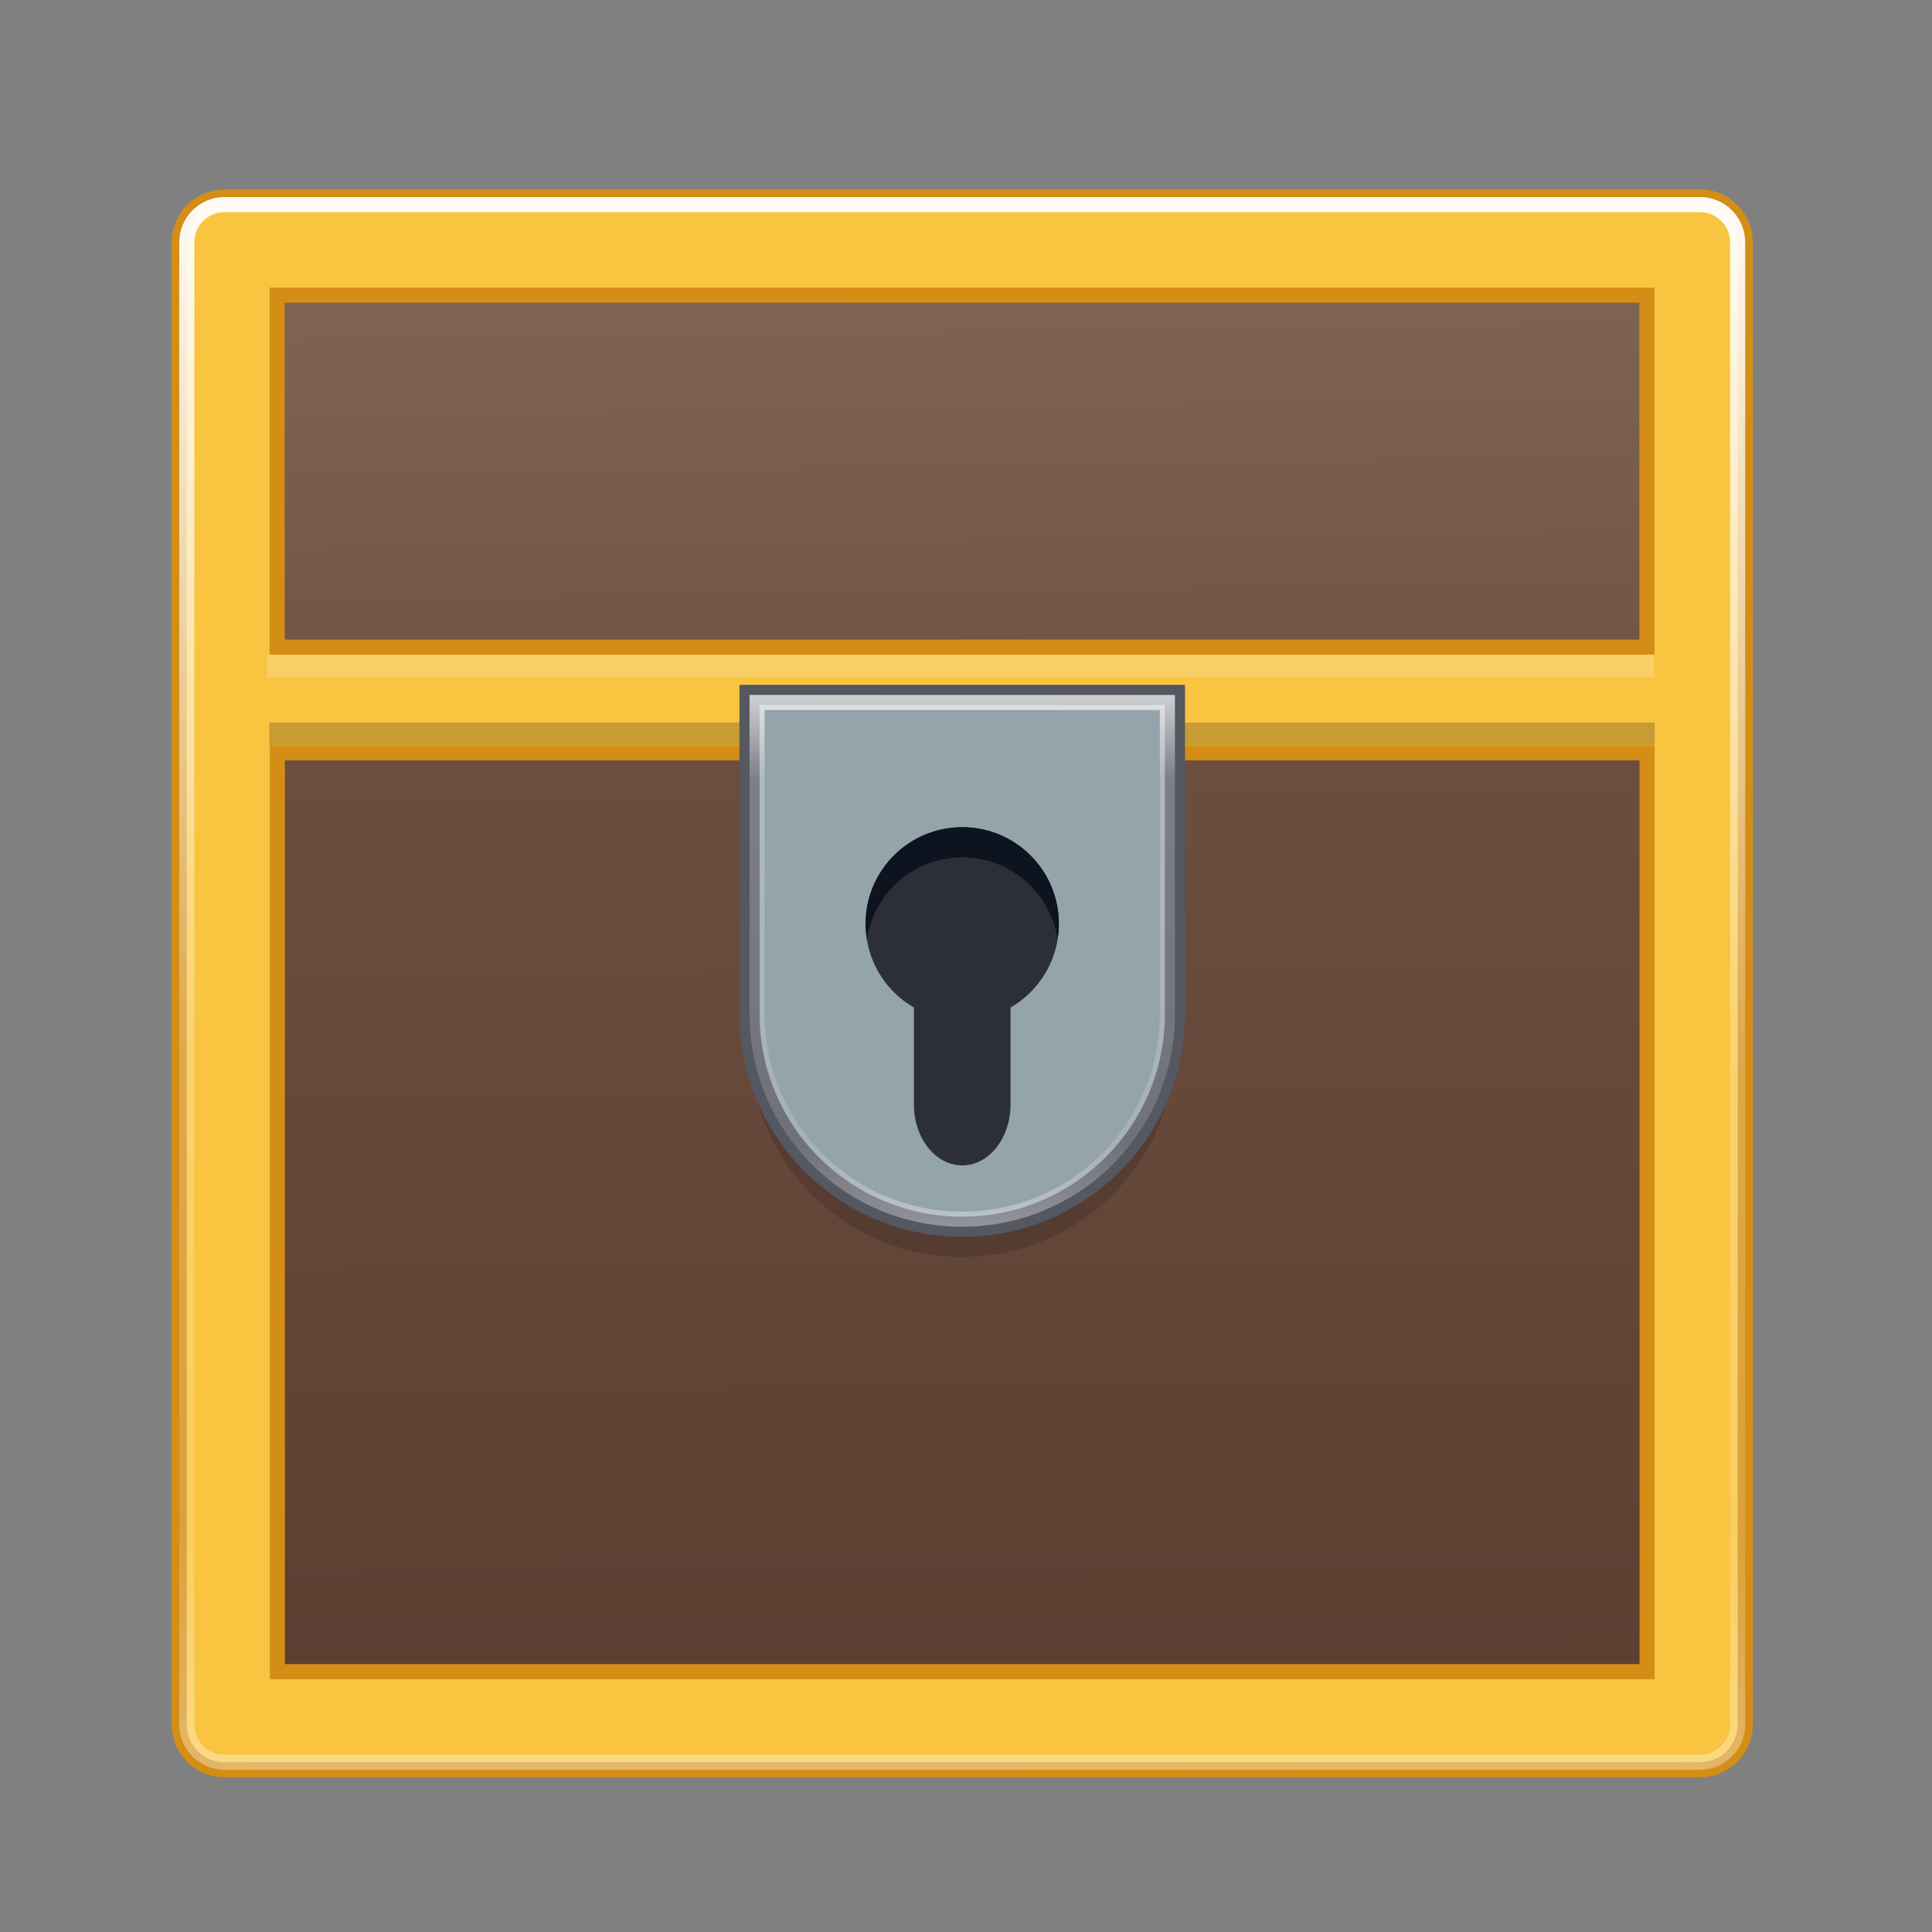 <?xml version="1.0" encoding="UTF-8" standalone="no"?>
<!-- Generator: Adobe Illustrator 16.0.0, SVG Export Plug-In . SVG Version: 6.00 Build 0)  -->

<svg
   xmlns:dc="http://purl.org/dc/elements/1.1/"
   xmlns:cc="http://creativecommons.org/ns#"
   xmlns:rdf="http://www.w3.org/1999/02/22-rdf-syntax-ns#"
   xmlns:svg="http://www.w3.org/2000/svg"
   xmlns="http://www.w3.org/2000/svg"
   xmlns:xlink="http://www.w3.org/1999/xlink"
   xmlns:sodipodi="http://sodipodi.sourceforge.net/DTD/sodipodi-0.dtd"
   xmlns:inkscape="http://www.inkscape.org/namespaces/inkscape"
   version="1.1"
   id="Layer_1"
   x="0px"
   y="0px"
   width="128px"
   height="128px"
   viewBox="0 0 128 128"
   enable-background="new 0 0 128 128"
   xml:space="preserve"
   sodipodi:docname="com.github.skarva.lockbox.svg"
   inkscape:version="0.92.3 (2405546, 2018-03-11)"><rect x="0" y="0" width="128" height="128" fill="#808080" stroke="none"/><defs
   id="defs49"><linearGradient
     id="linearGradient1408"
     inkscape:collect="always"><stop
       id="stop1404"
       offset="0"
       style="stop-color:#57392d;stop-opacity:1" /><stop
       id="stop1406"
       offset="1"
       style="stop-color:#715344;stop-opacity:1" /></linearGradient><linearGradient
     inkscape:collect="always"
     id="linearGradient1278"><stop
       style="stop-color:#715344;stop-opacity:1;"
       offset="0"
       id="stop1274" /><stop
       style="stop-color:#8a715e;stop-opacity:1"
       offset="1"
       id="stop1276" /></linearGradient><linearGradient
     id="linearGradient1761"><stop
       id="stop1753"
       style="stop-color:#ffffff;stop-opacity:1"
       offset="0" /><stop
       id="stop1755"
       style="stop-color:#ffffff;stop-opacity:0.235"
       offset="0.223" /><stop
       id="stop1757"
       style="stop-color:#ffffff;stop-opacity:0.157"
       offset="0.84" /><stop
       id="stop1759"
       style="stop-color:#ffffff;stop-opacity:0.392"
       offset="1" /></linearGradient><linearGradient
     x1="24"
     y1="5"
     x2="24"
     y2="43"
     id="linearGradient4136"
     xlink:href="#linearGradient3924"
     gradientUnits="userSpaceOnUse"
     gradientTransform="matrix(2.73,0,0,2.73,-1.514,920.349)" /><linearGradient
     id="linearGradient3924"><stop
       id="stop3926"
       style="stop-color:#ffffff;stop-opacity:1"
       offset="0" /><stop
       id="stop3928"
       style="stop-color:#ffffff;stop-opacity:0.235"
       offset="0.063" /><stop
       id="stop3930"
       style="stop-color:#ffffff;stop-opacity:0.157"
       offset="0.951" /><stop
       id="stop3932"
       style="stop-color:#ffffff;stop-opacity:0.392"
       offset="1" /></linearGradient><radialGradient
     cx="7.118"
     cy="9.957"
     r="8.933"
     fx="7.118"
     fy="9.957"
     id="radialGradient3936-3"
     xlink:href="#linearGradient2867-449-88-871-390-598-476-591-434-148-57-177-8-3-3-6-4-8-8-8-5-7-8"
     gradientUnits="userSpaceOnUse"
     gradientTransform="matrix(0,24.14,-29.636,0,484.283,716.053)" /><linearGradient
     id="linearGradient2867-449-88-871-390-598-476-591-434-148-57-177-8-3-3-6-4-8-8-8-5-7-8"><stop
       id="stop3750-1-0-7-6-6-1-3-9-3-9-2"
       style="stop-color:#404648;stop-opacity:1"
       offset="0" /><stop
       id="stop3754-1-8-5-2-7-6-7-1-9-1-0"
       style="stop-color:#0c1011;stop-opacity:1"
       offset="1" /></linearGradient><radialGradient
     cx="4.993"
     cy="43.5"
     r="2.5"
     fx="4.993"
     fy="43.5"
     id="radialGradient4093"
     xlink:href="#linearGradient3688-166-749-5"
     gradientUnits="userSpaceOnUse"
     gradientTransform="matrix(2.004,0,0,1.4,27.988,-17.4)" /><linearGradient
     id="linearGradient3688-166-749-5"><stop
       id="stop2883-0"
       style="stop-color:#181818;stop-opacity:1"
       offset="0" /><stop
       id="stop2885-5"
       style="stop-color:#181818;stop-opacity:0"
       offset="1" /></linearGradient><radialGradient
     cx="4.993"
     cy="43.5"
     r="2.5"
     fx="4.993"
     fy="43.5"
     id="radialGradient4095"
     xlink:href="#linearGradient3688-166-749-5"
     gradientUnits="userSpaceOnUse"
     gradientTransform="matrix(2.004,0,0,1.4,-20.012,-104.4)" /><linearGradient
     x1="25.058"
     y1="47.028"
     x2="25.058"
     y2="39.999"
     id="linearGradient4097"
     xlink:href="#linearGradient3702-501-757-0"
     gradientUnits="userSpaceOnUse" /><linearGradient
     id="linearGradient3702-501-757-0"><stop
       id="stop2895-0"
       style="stop-color:#181818;stop-opacity:0"
       offset="0" /><stop
       id="stop2897-2"
       style="stop-color:#181818;stop-opacity:1"
       offset="0.5" /><stop
       id="stop2899-6"
       style="stop-color:#181818;stop-opacity:0"
       offset="1" /></linearGradient><radialGradient
     cx="-4.029"
     cy="93.468"
     r="35.338"
     fx="-4.029"
     fy="93.468"
     id="radialGradient4111"
     xlink:href="#linearGradient3811"
     gradientUnits="userSpaceOnUse"
     gradientTransform="matrix(1.556,0,0,0.17,70.27,1020.993)" /><linearGradient
     id="linearGradient3811"><stop
       id="stop3813"
       style="stop-color:#000000;stop-opacity:1"
       offset="0" /><stop
       id="stop3815"
       style="stop-color:#000000;stop-opacity:0"
       offset="1" /></linearGradient><linearGradient
     id="linearGradient918"><stop
       id="stop914"
       offset="0"
       style="stop-color:#cd9ef7;stop-opacity:1" /><stop
       id="stop916"
       offset="1"
       style="stop-color:#a56de2;stop-opacity:1" /></linearGradient><linearGradient
     id="linearGradient4223"><stop
       id="stop4225"
       style="stop-color:#ffffff;stop-opacity:0"
       offset="0" /><stop
       id="stop4229"
       style="stop-color:#ffffff;stop-opacity:0.127"
       offset="0.372" /><stop
       offset="0.597"
       style="stop-color:#ffffff;stop-opacity:0.273"
       id="stop4231" /><stop
       offset="0.637"
       style="stop-color:#ffffff;stop-opacity:1"
       id="stop4233" /><stop
       id="stop4235"
       style="stop-color:#ffffff;stop-opacity:0.229"
       offset="0.771" /><stop
       id="stop4237"
       style="stop-color:#ffffff;stop-opacity:0"
       offset="1" /></linearGradient><linearGradient
     id="linearGradient4335"><stop
       id="stop4337"
       offset="0"
       style="stop-color:#ffffff;stop-opacity:1;" /><stop
       id="stop4339"
       offset="1"
       style="stop-color:#ffffff;stop-opacity:0;" /></linearGradient><linearGradient
     gradientTransform="matrix(4.353,0,0,4.353,-250.212,862.296)"
     gradientUnits="userSpaceOnUse"
     xlink:href="#linearGradient4806-2-9"
     id="linearGradient3549"
     y2="40.496"
     x2="71.204"
     y1="15.369"
     x1="71.204" /><linearGradient
     id="linearGradient4806-2-9"><stop
       offset="0"
       style="stop-color:#ffffff;stop-opacity:1"
       id="stop4808-4-5" /><stop
       offset="0.424"
       style="stop-color:#ffffff;stop-opacity:0.235"
       id="stop4810-0-5" /><stop
       offset="0.821"
       style="stop-color:#ffffff;stop-opacity:0.157"
       id="stop4812-8-4" /><stop
       offset="1"
       style="stop-color:#ffffff;stop-opacity:0.392"
       id="stop4814-0-5" /></linearGradient><radialGradient
     gradientTransform="matrix(0.382,7.5555777e-8,-1.8372241e-8,0.112,-5.925,100.334)"
     gradientUnits="userSpaceOnUse"
     xlink:href="#linearGradient3811"
     id="radialGradient3300"
     fy="185.297"
     fx="99.189"
     r="62.769"
     cy="185.297"
     cx="99.189" /><radialGradient
     gradientTransform="matrix(0.255,5.3967361e-8,-1.2248161e-8,0.08,6.716,108.239)"
     gradientUnits="userSpaceOnUse"
     xlink:href="#linearGradient3811"
     id="radialGradient4192"
     fy="185.297"
     fx="99.189"
     r="62.769"
     cy="185.297"
     cx="99.189" /><linearGradient
     gradientTransform="matrix(0,2.411,2.411,0,8.699,921.346)"
     gradientUnits="userSpaceOnUse"
     xlink:href="#linearGradient4804"
     id="linearGradient4362"
     y2="23"
     x2="47.5"
     y1="23"
     x1="3.5" /><linearGradient
     id="linearGradient4804"><stop
       offset="0"
       style="stop-color:#ffffff;stop-opacity:0"
       id="stop4806" /><stop
       id="stop4239"
       style="stop-color:#ffffff;stop-opacity:0.176"
       offset="0.2" /><stop
       id="stop4808"
       style="stop-color:#ffffff;stop-opacity:0.851;"
       offset="0.324" /><stop
       offset="0.457"
       style="stop-color:#ffffff;stop-opacity:0.127"
       id="stop4812" /><stop
       id="stop4818"
       style="stop-color:#ffffff;stop-opacity:0.137"
       offset="0.77" /><stop
       id="stop4816"
       style="stop-color:#ffffff;stop-opacity:1"
       offset="0.84" /><stop
       offset="1"
       style="stop-color:#ffffff;stop-opacity:0"
       id="stop4810" /></linearGradient><linearGradient
     gradientTransform="matrix(1.705,1.705,-1.705,1.705,59.891,900.144)"
     gradientUnits="userSpaceOnUse"
     xlink:href="#linearGradient4820"
     id="linearGradient4355"
     y2="27.243"
     x2="4.287"
     y1="27.262"
     x1="47.1" /><linearGradient
     id="linearGradient4820"><stop
       id="stop4822"
       style="stop-color:#ffffff;stop-opacity:0"
       offset="0" /><stop
       offset="0.047"
       style="stop-color:#ffffff;stop-opacity:0.122"
       id="stop4219" /><stop
       offset="0.134"
       style="stop-color:#ffffff;stop-opacity:0.851;"
       id="stop4824" /><stop
       id="stop4217"
       style="stop-color:#ffffff;stop-opacity:0"
       offset="0.235" /><stop
       id="stop4826"
       style="stop-color:#ffffff;stop-opacity:0.127"
       offset="0.363" /><stop
       offset="0.436"
       style="stop-color:#ffffff;stop-opacity:1"
       id="stop4928" /><stop
       id="stop4930"
       style="stop-color:#ffffff;stop-opacity:0.205"
       offset="0.525" /><stop
       offset="0.725"
       style="stop-color:#ffffff;stop-opacity:0.273"
       id="stop4828" /><stop
       offset="0.84"
       style="stop-color:#ffffff;stop-opacity:1"
       id="stop4830" /><stop
       id="stop4832"
       style="stop-color:#ffffff;stop-opacity:0"
       offset="1" /></linearGradient><linearGradient
     gradientTransform="matrix(2.411,0,0,-2.411,2.671,1038.268)"
     gradientUnits="userSpaceOnUse"
     xlink:href="#linearGradient4834"
     id="linearGradient4344"
     y2="23"
     x2="47.5"
     y1="23"
     x1="4.49" /><linearGradient
     id="linearGradient4834"><stop
       id="stop4836"
       style="stop-color:#ffffff;stop-opacity:0"
       offset="0" /><stop
       offset="0.168"
       style="stop-color:#ffffff;stop-opacity:0.851;"
       id="stop4838" /><stop
       id="stop4840"
       style="stop-color:#ffffff;stop-opacity:0.127"
       offset="0.457" /><stop
       offset="0.661"
       style="stop-color:#ffffff;stop-opacity:0.273"
       id="stop4842" /><stop
       offset="0.726"
       style="stop-color:#ffffff;stop-opacity:1"
       id="stop4844" /><stop
       id="stop4221"
       style="stop-color:#ffffff;stop-opacity:0.273"
       offset="0.787" /><stop
       id="stop4846"
       style="stop-color:#ffffff;stop-opacity:0"
       offset="1" /></linearGradient><linearGradient
     y2="22.18"
     x2="44.629"
     y1="58.276"
     x1="5.551"
     gradientTransform="matrix(0,2.411,2.411,0,-22.749,921.346)"
     gradientUnits="userSpaceOnUse"
     id="linearGradient4898"
     xlink:href="#linearGradient4914" /><linearGradient
     id="linearGradient4914"><stop
       offset="0"
       style="stop-color:#ffffff;stop-opacity:0"
       id="stop4916" /><stop
       id="stop4918"
       style="stop-color:#ffffff;stop-opacity:0.851;"
       offset="0.143" /><stop
       offset="0.346"
       style="stop-color:#ffffff;stop-opacity:0.127"
       id="stop4920" /><stop
       id="stop4922"
       style="stop-color:#ffffff;stop-opacity:0.273"
       offset="0.645" /><stop
       id="stop4924"
       style="stop-color:#ffffff;stop-opacity:1"
       offset="0.728" /><stop
       offset="0.809"
       style="stop-color:#ffffff;stop-opacity:0.229"
       id="stop4932" /><stop
       offset="1"
       style="stop-color:#ffffff;stop-opacity:0"
       id="stop4926" /></linearGradient><linearGradient
     y2="22.18"
     x2="44.629"
     y1="47.572"
     x1="11.051"
     gradientTransform="matrix(0,-2.411,-2.411,0,107.555,1047.288)"
     gradientUnits="userSpaceOnUse"
     id="linearGradient4946"
     xlink:href="#linearGradient4223" /><linearGradient
     y2="15.345"
     x2="41.073"
     y1="48.221"
     x1="25.177"
     gradientTransform="matrix(0,2.411,2.411,0,3.879,934.332)"
     gradientUnits="userSpaceOnUse"
     id="linearGradient4950"
     xlink:href="#linearGradient4952" /><linearGradient
     id="linearGradient4952"><stop
       id="stop4954"
       style="stop-color:#ffffff;stop-opacity:0"
       offset="0" /><stop
       offset="0.448"
       style="stop-color:#ffffff;stop-opacity:0.273"
       id="stop4960" /><stop
       offset="0.538"
       style="stop-color:#ffffff;stop-opacity:1"
       id="stop4962" /><stop
       id="stop4964"
       style="stop-color:#ffffff;stop-opacity:0.229"
       offset="0.651" /><stop
       id="stop4966"
       style="stop-color:#ffffff;stop-opacity:0"
       offset="1" /></linearGradient><radialGradient
     gradientUnits="userSpaceOnUse"
     gradientTransform="matrix(1.788,0,0,1.788,7.06,926.223)"
     r="3.636"
     fy="21.304"
     fx="46.263"
     cy="21.304"
     cx="46.263"
     id="radialGradient4341"
     xlink:href="#linearGradient4335" /><radialGradient
     gradientUnits="userSpaceOnUse"
     gradientTransform="matrix(1.788,0,0,1.788,6.519,925.908)"
     r="3.636"
     fy="43.295"
     fx="25.177"
     cy="43.295"
     cx="25.177"
     id="radialGradient4343"
     xlink:href="#linearGradient4335" /><radialGradient
     gradientUnits="userSpaceOnUse"
     gradientTransform="matrix(1.788,0,0,1.788,6.221,928.338)"
     r="3.636"
     fy="51.827"
     fx="41.15"
     cy="51.827"
     cx="41.15"
     id="radialGradient4345"
     xlink:href="#linearGradient4335" /><radialGradient
     gradientUnits="userSpaceOnUse"
     gradientTransform="matrix(1.788,0,0,1.788,6.231,926.258)"
     r="3.636"
     fy="22.656"
     fx="13.974"
     cy="22.656"
     cx="13.974"
     id="radialGradient4347"
     xlink:href="#linearGradient4335" /><radialGradient
     xlink:href="#linearGradient4335"
     id="radialGradient4272"
     gradientUnits="userSpaceOnUse"
     gradientTransform="matrix(2.338,0,0,2.338,-1.456,913.796)"
     cx="13.974"
     cy="22.656"
     fx="13.974"
     fy="22.656"
     r="3.636" /><radialGradient
     xlink:href="#linearGradient4335"
     id="radialGradient4276"
     gradientUnits="userSpaceOnUse"
     gradientTransform="matrix(2.338,0,0,2.338,-7.332,902.093)"
     cx="25.177"
     cy="43.295"
     fx="25.177"
     fy="43.295"
     r="3.636" /><radialGradient
     xlink:href="#linearGradient4335"
     id="radialGradient4280"
     gradientUnits="userSpaceOnUse"
     gradientTransform="matrix(2.338,0,0,2.338,-18.391,914.505)"
     cx="46.263"
     cy="21.304"
     fx="46.263"
     fy="21.304"
     r="3.636" /><radialGradient
     xlink:href="#linearGradient4335"
     id="radialGradient4284"
     gradientUnits="userSpaceOnUse"
     gradientTransform="matrix(2.338,0,0,2.338,-16.416,899.831)"
     cx="41.15"
     cy="51.827"
     fx="41.15"
     fy="51.827"
     r="3.636" /><linearGradient
     gradientTransform="rotate(90,-395.306,524.306)"
     gradientUnits="userSpaceOnUse"
     y2="65"
     x2="117.5"
     y1="65"
     x1="10.5"
     id="linearGradient920"
     xlink:href="#linearGradient918" /><linearGradient
     gradientTransform="matrix(4.353,0,0,4.353,-120.518,862.703)"
     gradientUnits="userSpaceOnUse"
     xlink:href="#linearGradient4806-2-9"
     id="linearGradient3549-4"
     y2="40.496"
     x2="71.204"
     y1="15.369"
     x1="71.204" /><radialGradient
     gradientTransform="matrix(0.382,7.5555777e-8,-1.8372241e-8,0.112,-5.925,100.334)"
     gradientUnits="userSpaceOnUse"
     xlink:href="#linearGradient3811"
     id="radialGradient3300-5"
     fy="185.297"
     fx="99.189"
     r="62.769"
     cy="185.297"
     cx="99.189" /><radialGradient
     gradientTransform="matrix(0.255,5.3967361e-8,-1.2248161e-8,0.08,6.716,108.239)"
     gradientUnits="userSpaceOnUse"
     xlink:href="#linearGradient3811"
     id="radialGradient4192-5"
     fy="185.297"
     fx="99.189"
     r="62.769"
     cy="185.297"
     cx="99.189" /><linearGradient
     gradientTransform="matrix(0,2.411,2.411,0,6.238,921.231)"
     gradientUnits="userSpaceOnUse"
     xlink:href="#linearGradient4804"
     id="linearGradient4362-2"
     y2="23"
     x2="47.5"
     y1="23"
     x1="3.5" /><linearGradient
     gradientTransform="matrix(1.705,1.705,-1.705,1.705,57.43,900.029)"
     gradientUnits="userSpaceOnUse"
     xlink:href="#linearGradient4820"
     id="linearGradient4355-4"
     y2="27.243"
     x2="4.287"
     y1="27.262"
     x1="47.1" /><linearGradient
     gradientTransform="matrix(2.411,0,0,-2.411,0.21,1038.153)"
     gradientUnits="userSpaceOnUse"
     xlink:href="#linearGradient4834"
     id="linearGradient4344-9"
     y2="23"
     x2="47.5"
     y1="23"
     x1="4.49" /><linearGradient
     y2="22.18"
     x2="44.629"
     y1="58.276"
     x1="5.551"
     gradientTransform="matrix(0,2.411,2.411,0,-25.21,921.231)"
     gradientUnits="userSpaceOnUse"
     id="linearGradient4898-4"
     xlink:href="#linearGradient4914" /><linearGradient
     y2="22.18"
     x2="44.629"
     y1="47.572"
     x1="11.051"
     gradientTransform="matrix(0,-2.411,-2.411,0,105.094,1047.172)"
     gradientUnits="userSpaceOnUse"
     id="linearGradient4946-4"
     xlink:href="#linearGradient4223" /><linearGradient
     y2="15.345"
     x2="41.073"
     y1="48.221"
     x1="25.177"
     gradientTransform="matrix(0,2.411,2.411,0,1.418,934.216)"
     gradientUnits="userSpaceOnUse"
     id="linearGradient4950-6"
     xlink:href="#linearGradient4952" /><radialGradient
     gradientUnits="userSpaceOnUse"
     gradientTransform="matrix(1.788,0,0,1.788,4.599,926.107)"
     r="3.636"
     fy="21.304"
     fx="46.263"
     cy="21.304"
     cx="46.263"
     id="radialGradient4341-4"
     xlink:href="#linearGradient4335" /><radialGradient
     gradientUnits="userSpaceOnUse"
     gradientTransform="matrix(1.788,0,0,1.788,4.058,925.792)"
     r="3.636"
     fy="43.295"
     fx="25.177"
     cy="43.295"
     cx="25.177"
     id="radialGradient4343-1"
     xlink:href="#linearGradient4335" /><radialGradient
     gradientUnits="userSpaceOnUse"
     gradientTransform="matrix(1.788,0,0,1.788,3.76,928.223)"
     r="3.636"
     fy="51.827"
     fx="41.15"
     cy="51.827"
     cx="41.15"
     id="radialGradient4345-2"
     xlink:href="#linearGradient4335" /><radialGradient
     gradientUnits="userSpaceOnUse"
     gradientTransform="matrix(1.788,0,0,1.788,3.77,926.142)"
     r="3.636"
     fy="22.656"
     fx="13.974"
     cy="22.656"
     cx="13.974"
     id="radialGradient4347-8"
     xlink:href="#linearGradient4335" /><radialGradient
     xlink:href="#linearGradient4335"
     id="radialGradient4272-8"
     gradientUnits="userSpaceOnUse"
     gradientTransform="matrix(2.338,0,0,2.338,-3.917,913.68)"
     cx="13.974"
     cy="22.656"
     fx="13.974"
     fy="22.656"
     r="3.636" /><radialGradient
     xlink:href="#linearGradient4335"
     id="radialGradient4276-9"
     gradientUnits="userSpaceOnUse"
     gradientTransform="matrix(2.338,0,0,2.338,-9.793,901.978)"
     cx="25.177"
     cy="43.295"
     fx="25.177"
     fy="43.295"
     r="3.636" /><radialGradient
     xlink:href="#linearGradient4335"
     id="radialGradient4280-2"
     gradientUnits="userSpaceOnUse"
     gradientTransform="matrix(2.338,0,0,2.338,-20.852,914.389)"
     cx="46.263"
     cy="21.304"
     fx="46.263"
     fy="21.304"
     r="3.636" /><radialGradient
     xlink:href="#linearGradient4335"
     id="radialGradient4284-8"
     gradientUnits="userSpaceOnUse"
     gradientTransform="matrix(2.338,0,0,2.338,-18.877,899.715)"
     cx="41.15"
     cy="51.827"
     fx="41.15"
     fy="51.827"
     r="3.636" /><linearGradient
     gradientTransform="rotate(90,-330.662,589.356)"
     gradientUnits="userSpaceOnUse"
     y2="65"
     x2="117.5"
     y1="65"
     x1="10.5"
     id="linearGradient920-8"
     xlink:href="#linearGradient918" /><linearGradient
     id="linearGradient5005"><stop
       offset="0"
       style="stop-color:#ffffff;stop-opacity:1"
       id="stop5007" /><stop
       offset="0.607"
       style="stop-color:#ffffff;stop-opacity:0.235"
       id="stop5009" /><stop
       offset="0.835"
       style="stop-color:#ffffff;stop-opacity:0.157"
       id="stop5011" /><stop
       offset="1"
       style="stop-color:#ffffff;stop-opacity:0.392"
       id="stop5013" /></linearGradient><linearGradient
     id="linearGradient4951"><stop
       offset="0"
       style="stop-color:#ffffff;stop-opacity:1"
       id="stop4953" /><stop
       offset="0.271"
       style="stop-color:#ffffff;stop-opacity:0.235"
       id="stop4955" /><stop
       offset="0.45"
       style="stop-color:#ffffff;stop-opacity:0.157"
       id="stop4957" /><stop
       offset="1"
       style="stop-color:#ffffff;stop-opacity:0.392"
       id="stop4959" /></linearGradient><linearGradient
     id="linearGradient4891"><stop
       offset="0"
       style="stop-color:#ffffff;stop-opacity:1"
       id="stop4893" /><stop
       offset="0.662"
       style="stop-color:#ffffff;stop-opacity:0.235"
       id="stop4895" /><stop
       offset="1"
       style="stop-color:#ffffff;stop-opacity:0.392"
       id="stop4899" /></linearGradient><radialGradient
     gradientTransform="matrix(3.685,0,0,1.224,-123.713,968.893)"
     gradientUnits="userSpaceOnUse"
     xlink:href="#linearGradient3811"
     id="radialGradient4284-3"
     fy="44.129"
     fx="23.668"
     r="6.1"
     cy="44.129"
     cx="23.668" /><linearGradient
     x1="120.193"
     y1="24.809"
     x2="120.193"
     y2="28.251"
     id="linearGradient3012"
     xlink:href="#linearGradient5005"
     gradientUnits="userSpaceOnUse"
     gradientTransform="matrix(2.758,0,0,2.763,-368.311,911.989)" /><linearGradient
     y2="19.708"
     x2="120.007"
     y1="16.029"
     x1="120.007"
     gradientTransform="matrix(2.758,0,0,2.763,-367.806,912.863)"
     gradientUnits="userSpaceOnUse"
     id="linearGradient4889"
     xlink:href="#linearGradient4891" /><linearGradient
     y2="71.139"
     x2="137.012"
     y1="64.287"
     x1="137.012"
     gradientTransform="matrix(3.179,0,0,3.209,-472.093,799.822)"
     gradientUnits="userSpaceOnUse"
     id="linearGradient4949"
     xlink:href="#linearGradient4951" /><radialGradient
     gradientTransform="matrix(9.792,0,0,2.518,-268.247,908.868)"
     gradientUnits="userSpaceOnUse"
     xlink:href="#linearGradient3811"
     id="radialGradient4284-8-3"
     fy="44.129"
     fx="23.668"
     r="6.1"
     cy="44.129"
     cx="23.668" /><linearGradient
     id="linearGradient1636"><stop
       id="stop1628"
       style="stop-color:#ffffff;stop-opacity:1"
       offset="0" /><stop
       id="stop1630"
       style="stop-color:#ffffff;stop-opacity:0.235"
       offset="0.53" /><stop
       id="stop1632"
       style="stop-color:#ffffff;stop-opacity:0.157"
       offset="0.939" /><stop
       id="stop1634"
       style="stop-color:#ffffff;stop-opacity:0.392"
       offset="1" /></linearGradient><linearGradient
     id="linearGradient1591"><stop
       offset="0"
       style="stop-color:#ffffff;stop-opacity:1"
       id="stop1583" /><stop
       offset="0.636"
       style="stop-color:#ffffff;stop-opacity:0.235"
       id="stop1585" /><stop
       offset="0.939"
       style="stop-color:#ffffff;stop-opacity:0.157"
       id="stop1587" /><stop
       offset="1"
       style="stop-color:#ffffff;stop-opacity:0.392"
       id="stop1589" /></linearGradient><linearGradient
     id="linearGradient1533"><stop
       id="stop1525"
       style="stop-color:#ffffff;stop-opacity:1"
       offset="0" /><stop
       id="stop1527"
       style="stop-color:#ffffff;stop-opacity:0.235"
       offset="0.548" /><stop
       id="stop1529"
       style="stop-color:#ffffff;stop-opacity:0.157"
       offset="0.828" /><stop
       id="stop1531"
       style="stop-color:#ffffff;stop-opacity:0.392"
       offset="1" /></linearGradient><linearGradient
     id="linearGradient28086"><stop
       style="stop-color:#ecba3d;stop-opacity:1"
       offset="0"
       id="stop28082" /><stop
       style="stop-color:#f2d666;stop-opacity:1"
       offset="1"
       id="stop28084" /></linearGradient><marker
     inkscape:isstock="true"
     style="overflow:visible"
     id="TriangleOutS"
     refX="0"
     refY="0"
     orient="auto"
     inkscape:stockid="TriangleOutS"><path
       transform="scale(0.2)"
       style="fill:#000000;fill-opacity:1;fill-rule:evenodd;stroke:#000000;stroke-width:1pt;stroke-opacity:1"
       d="M 5.77,0 -2.88,5 V -5 Z"
       id="path1114"
       inkscape:connector-curvature="0" /></marker><marker
     inkscape:isstock="true"
     style="overflow:visible"
     id="DotM"
     refX="0"
     refY="0"
     orient="auto"
     inkscape:stockid="DotM"><path
       transform="matrix(0.4,0,0,0.4,2.96,0.4)"
       style="fill:#000000;fill-opacity:1;fill-rule:evenodd;stroke:#000000;stroke-width:1pt;stroke-opacity:1"
       d="m -2.5,-1 c 0,2.76 -2.24,5 -5,5 -2.76,0 -5,-2.24 -5,-5 0,-2.76 2.24,-5 5,-5 2.76,0 5,2.24 5,5 z"
       id="path1030"
       inkscape:connector-curvature="0" /></marker><marker
     inkscape:isstock="true"
     style="overflow:visible"
     id="DiamondL"
     refX="0"
     refY="0"
     orient="auto"
     inkscape:stockid="DiamondL"><path
       transform="scale(0.8)"
       style="fill:#000000;fill-opacity:1;fill-rule:evenodd;stroke:#000000;stroke-width:1pt;stroke-opacity:1"
       d="M 0,-7.071 -7.071,0 0,7.071 7.071,0 Z"
       id="path1045"
       inkscape:connector-curvature="0" /></marker><marker
     inkscape:stockid="TriangleInS"
     orient="auto"
     refY="0"
     refX="0"
     id="marker24093"
     style="overflow:visible"
     inkscape:isstock="true"><path
       id="path24091"
       d="M 5.77,0 -2.88,5 V -5 Z"
       style="fill:#85caf2;fill-opacity:1;fill-rule:evenodd;stroke:#85caf2;stroke-width:1pt;stroke-opacity:1"
       transform="scale(-0.2)"
       inkscape:connector-curvature="0" /></marker><marker
     inkscape:isstock="true"
     style="overflow:visible"
     id="marker22425"
     refX="0"
     refY="0"
     orient="auto"
     inkscape:stockid="TriangleInS"><path
       transform="scale(-0.2)"
       style="fill:#01090d;fill-opacity:1;fill-rule:evenodd;stroke:#01090d;stroke-width:1pt;stroke-opacity:1"
       d="M 5.77,0 -2.88,5 V -5 Z"
       id="path22423"
       inkscape:connector-curvature="0" /></marker><marker
     inkscape:stockid="TriangleInS"
     orient="auto"
     refY="0"
     refX="0"
     id="marker9795"
     style="overflow:visible"
     inkscape:isstock="true"><path
       id="path9793"
       d="M 5.77,0 -2.88,5 V -5 Z"
       style="fill:#85caf2;fill-opacity:1;fill-rule:evenodd;stroke:#85caf2;stroke-width:1pt;stroke-opacity:1"
       transform="scale(-0.2)"
       inkscape:connector-curvature="0" /></marker><marker
     inkscape:stockid="TriangleInS"
     orient="auto"
     refY="0"
     refX="0"
     id="marker4975"
     style="overflow:visible"
     inkscape:isstock="true"><path
       id="path4973"
       d="M 5.77,0 -2.88,5 V -5 Z"
       style="fill:#85caf2;fill-opacity:1;fill-rule:evenodd;stroke:#85caf2;stroke-width:1pt;stroke-opacity:1"
       transform="scale(-0.2)"
       inkscape:connector-curvature="0" /></marker><marker
     inkscape:stockid="TriangleInS"
     orient="auto"
     refY="0"
     refX="0"
     id="marker4471"
     style="overflow:visible"
     inkscape:isstock="true"><path
       id="path4469"
       d="M 5.77,0 -2.88,5 V -5 Z"
       style="fill:#341654;fill-opacity:1;fill-rule:evenodd;stroke:#341654;stroke-width:1pt;stroke-opacity:1"
       transform="scale(-0.2)"
       inkscape:connector-curvature="0" /></marker><marker
     inkscape:stockid="TriangleInS"
     orient="auto"
     refY="0"
     refX="0"
     id="marker4135"
     style="overflow:visible"
     inkscape:isstock="true"><path
       id="path4133"
       d="M 5.77,0 -2.88,5 V -5 Z"
       style="fill:#85caf2;fill-opacity:1;fill-rule:evenodd;stroke:#85caf2;stroke-width:1pt;stroke-opacity:1"
       transform="scale(-0.2)"
       inkscape:connector-curvature="0" /></marker><marker
     inkscape:isstock="true"
     style="overflow:visible"
     id="marker3467"
     refX="0"
     refY="0"
     orient="auto"
     inkscape:stockid="TriangleInS"><path
       transform="scale(-0.2)"
       style="fill:#341654;fill-opacity:1;fill-rule:evenodd;stroke:#341654;stroke-width:1pt;stroke-opacity:1"
       d="M 5.77,0 -2.88,5 V -5 Z"
       id="path3465"
       inkscape:connector-curvature="0" /></marker><linearGradient
     id="linearGradient36194"><stop
       offset="0"
       style="stop-color:#e2e2e2;stop-opacity:0.733"
       id="stop36186" /><stop
       offset=".063"
       style="stop-color:#dadada;stop-opacity:0.149"
       id="stop36188" /><stop
       offset=".951"
       style="stop-color:#d9d9d9;stop-opacity:0.224"
       id="stop36190" /><stop
       offset="1"
       style="stop-color:#c1c1c1;stop-opacity:0.474"
       id="stop36192" /></linearGradient><marker
     inkscape:isstock="true"
     style="overflow:visible"
     id="marker1293"
     refX="0"
     refY="0"
     orient="auto"
     inkscape:stockid="TriangleInS"><path
       transform="scale(-0.2)"
       style="fill:none;fill-opacity:0.439;fill-rule:evenodd;stroke:#9f9f9f;stroke-width:1pt;stroke-opacity:1"
       d="M 5.77,0 -2.88,5 V -5 Z"
       id="path1169"
       inkscape:connector-curvature="0" /></marker><linearGradient
     id="linearGradient1011"><stop
       id="stop1003"
       style="stop-color:#e2e2e2;stop-opacity:0.733"
       offset="0" /><stop
       id="stop1005"
       style="stop-color:#ffffff;stop-opacity:0.235"
       offset=".063" /><stop
       id="stop1007"
       style="stop-color:#ffffff;stop-opacity:0.157"
       offset=".951" /><stop
       id="stop1009"
       style="stop-color:#c1c1c1;stop-opacity:0.393"
       offset="1" /></linearGradient><linearGradient
     id="linearGradient966-6"
     inkscape:collect="always"><stop
       id="stop962"
       offset="0"
       style="stop-color:#c6f27b;stop-opacity:1" /><stop
       id="stop964"
       offset="1"
       style="stop-color:#93d049;stop-opacity:1" /></linearGradient><marker
     inkscape:stockid="Arrow2Sstart"
     orient="auto"
     refY="0"
     refX="0"
     id="marker3551"
     style="overflow:visible"
     inkscape:isstock="true"><path
       id="path3549"
       style="fill:#93d049;fill-opacity:1;fill-rule:evenodd;stroke:none;stroke-width:0.625;stroke-linejoin:round;stroke-opacity:1"
       d="M 8.719,4.034 -2.207,0.016 8.719,-4.002 c -1.745,2.372 -1.735,5.617 -6e-7,8.035 z"
       transform="matrix(0.3,0,0,0.3,-0.69,0)"
       inkscape:connector-curvature="0" /></marker><marker
     inkscape:isstock="true"
     id="ExperimentalArrow"
     refX="5"
     refY="3"
     orient="auto-start-reverse"
     inkscape:stockid="ExperimentalArrow"><path
       style="fill:context-stroke;stroke:#93d049;stroke-opacity:1"
       d="M 10,3 0,6 V 0 Z"
       id="path1341"
       inkscape:connector-curvature="0" /></marker><marker
     inkscape:isstock="true"
     style="overflow:visible"
     id="TriangleInM"
     refX="0"
     refY="0"
     orient="auto"
     inkscape:stockid="TriangleInM"><path
       transform="scale(-0.4)"
       style="fill:#85caf2;fill-opacity:1;fill-rule:evenodd;stroke:#85caf2;stroke-width:1pt;stroke-opacity:1"
       d="M 5.77,0 -2.88,5 V -5 Z"
       id="path1224"
       inkscape:connector-curvature="0" /></marker><marker
     inkscape:isstock="true"
     style="overflow:visible"
     id="TriangleInS"
     refX="0"
     refY="0"
     orient="auto"
     inkscape:stockid="TriangleInS"><path
       transform="scale(-0.2)"
       style="fill:#000000;fill-opacity:1;fill-rule:evenodd;stroke:#000000;stroke-width:1pt;stroke-opacity:1"
       d="M 5.77,0 -2.88,5 V -5 Z"
       id="path1227"
       inkscape:connector-curvature="0" /></marker><marker
     inkscape:isstock="true"
     style="overflow:visible"
     id="Arrow1Sstart"
     refX="0"
     refY="0"
     orient="auto"
     inkscape:stockid="Arrow1Sstart"><path
       transform="matrix(0.2,0,0,0.2,1.2,0)"
       style="fill:#93d049;fill-opacity:1;fill-rule:evenodd;stroke:#93d049;stroke-width:1pt;stroke-opacity:1"
       d="M 0,0 5,-5 -12.5,0 5,5 Z"
       id="path1100"
       inkscape:connector-curvature="0" /></marker><marker
     inkscape:stockid="TriangleInM"
     orient="auto"
     refY="0"
     refX="0"
     id="marker3234"
     style="overflow:visible"
     inkscape:isstock="true"><path
       id="path3232"
       d="M 5.77,0 -2.88,5 V -5 Z"
       style="fill:#93d049;fill-opacity:1;fill-rule:evenodd;stroke:#93d049;stroke-width:1pt;stroke-opacity:1"
       transform="scale(-0.4)"
       inkscape:connector-curvature="0" /></marker><linearGradient
     id="linearGradient2920-4"
     inkscape:collect="always"><stop
       id="stop2916"
       offset="0"
       style="stop-color:#c396eb;stop-opacity:1;" /><stop
       id="stop2918"
       offset="1"
       style="stop-color:#9d68d7;stop-opacity:1" /></linearGradient><marker
     inkscape:isstock="true"
     style="overflow:visible"
     id="marker1974"
     refX="0"
     refY="0"
     orient="auto"
     inkscape:stockid="TriangleInM"><path
       transform="scale(-0.4)"
       style="fill:#93d049;fill-opacity:1;fill-rule:evenodd;stroke:#93d049;stroke-width:1pt;stroke-opacity:1"
       d="M 5.77,0 -2.88,5 V -5 Z"
       id="path1972"
       inkscape:connector-curvature="0" /></marker><marker
     inkscape:isstock="true"
     style="overflow:visible"
     id="marker1562"
     refX="0"
     refY="0"
     orient="auto"
     inkscape:stockid="TriangleInM"><path
       transform="scale(-0.4)"
       style="fill:#93d049;fill-opacity:1;fill-rule:evenodd;stroke:#93d049;stroke-width:1pt;stroke-opacity:1"
       d="M 5.77,0 -2.88,5 V -5 Z"
       id="path1560"
       inkscape:connector-curvature="0" /></marker><linearGradient
     id="linearGradient3242-7-3-8-0-4-58-06"><stop
       id="stop3244-5-8-5-6-4-3-8"
       style="stop-color:#cdf87e;stop-opacity:1"
       offset="0" /><stop
       id="stop3246-9-5-1-5-3-0-7"
       style="stop-color:#a2e34f;stop-opacity:1"
       offset="0.262" /><stop
       id="stop3248-7-2-0-7-5-35-9"
       style="stop-color:#68b723;stop-opacity:1"
       offset="0.661" /><stop
       id="stop3250-8-2-8-5-6-40-4"
       style="stop-color:#1d7e0d;stop-opacity:1"
       offset="1" /></linearGradient><linearGradient
     x1="25.354"
     y1="20.775"
     x2="17.064"
     y2="35.86"
     id="linearGradient3038"
     xlink:href="#linearGradient4275"
     gradientUnits="userSpaceOnUse"
     gradientTransform="matrix(9.31,0,0,9.178,-110.468,-115.443)" /><linearGradient
     id="linearGradient4275"><stop
       offset="0"
       style="stop-color:#ffffff;stop-opacity:1"
       id="stop4277" /><stop
       offset="0.002"
       style="stop-color:#ffffff;stop-opacity:0.235"
       id="stop4279" /><stop
       offset="0.392"
       style="stop-color:#ffffff;stop-opacity:0.157"
       id="stop4281" /><stop
       offset="1"
       style="stop-color:#ffffff;stop-opacity:0.392"
       id="stop4283" /></linearGradient><radialGradient
     cx="65.08"
     cy="48.19"
     r="31"
     fx="65.08"
     fy="48.19"
     id="radialGradient3900-3"
     xlink:href="#linearGradient3242-7-3-8-0-4-58-06"
     gradientUnits="userSpaceOnUse"
     gradientTransform="matrix(0,11.916,-12.931,0,748.258,-778.01)" /><linearGradient
     xlink:href="#linearGradient5048"
     id="linearGradient3118"
     gradientUnits="userSpaceOnUse"
     gradientTransform="matrix(0.055,0,0,0.012,-79.644,21.933)"
     x1="302.857"
     y1="366.648"
     x2="302.857"
     y2="609.505" /><linearGradient
     id="linearGradient5048"><stop
       id="stop5050"
       style="stop-color:#000000;stop-opacity:0"
       offset="0" /><stop
       id="stop5056"
       style="stop-color:#000000;stop-opacity:1"
       offset="0.5" /><stop
       id="stop5052"
       style="stop-color:#000000;stop-opacity:0"
       offset="1" /></linearGradient><radialGradient
     xlink:href="#linearGradient3811"
     id="radialGradient3115"
     gradientUnits="userSpaceOnUse"
     gradientTransform="matrix(-0.019,0,0,0.012,-61.707,21.933)"
     cx="605.714"
     cy="486.648"
     fx="605.714"
     fy="486.648"
     r="117.143" /><radialGradient
     xlink:href="#linearGradient3811"
     id="radialGradient3112"
     gradientUnits="userSpaceOnUse"
     gradientTransform="matrix(0.019,0,0,0.012,-57.837,21.933)"
     cx="605.714"
     cy="486.648"
     fx="605.714"
     fy="486.648"
     r="117.143" /><linearGradient
     xlink:href="#linearGradient3600"
     id="linearGradient3109"
     gradientUnits="userSpaceOnUse"
     gradientTransform="matrix(0.793,0,0,0.763,-78.805,-9.424)"
     x1="25.132"
     y1="0.985"
     x2="25.132"
     y2="47.013" /><linearGradient
     id="linearGradient3600"><stop
       id="stop3602"
       style="stop-color:#f4f4f4;stop-opacity:1"
       offset="0" /><stop
       id="stop3604"
       style="stop-color:#dbdbdb;stop-opacity:1"
       offset="1" /></linearGradient><linearGradient
     xlink:href="#linearGradient3403"
     id="linearGradient3106"
     gradientUnits="userSpaceOnUse"
     gradientTransform="matrix(0.728,0,0,0.927,-77.246,-12.19)"
     x1="24"
     y1="5.94"
     x2="24"
     y2="42.111" /><linearGradient
     id="linearGradient3403"><stop
       offset="0"
       style="stop-color:#ffffff;stop-opacity:1"
       id="stop3405" /><stop
       offset="0"
       style="stop-color:#ffffff;stop-opacity:0.235"
       id="stop3407" /><stop
       offset="1"
       style="stop-color:#ffffff;stop-opacity:0.157"
       id="stop3409" /><stop
       offset="1"
       style="stop-color:#ffffff;stop-opacity:0.392"
       id="stop3411" /></linearGradient><linearGradient
     xlink:href="#linearGradient3104-6"
     id="linearGradient3170"
     gradientUnits="userSpaceOnUse"
     gradientTransform="matrix(0.659,0,0,0.731,-30.848,-10.747)"
     x1="-51.786"
     y1="50.786"
     x2="-51.786"
     y2="2.906" /><linearGradient
     id="linearGradient3104-6"><stop
       offset="0"
       style="stop-color:#000000;stop-opacity:0.318"
       id="stop3106-3" /><stop
       offset="1"
       style="stop-color:#000000;stop-opacity:0.24"
       id="stop3108-9" /></linearGradient><linearGradient
     xlink:href="#linearGradient4417"
     id="linearGradient4321"
     gradientUnits="userSpaceOnUse"
     gradientTransform="matrix(0.573,-0.155,0.154,0.583,-12.738,1.879)"
     x1="38.172"
     y1="21.422"
     x2="23.505"
     y2="75.924" /><linearGradient
     id="linearGradient4417"><stop
       id="stop4419"
       offset="0"
       style="stop-color:#ffa154;stop-opacity:1" /><stop
       id="stop4421"
       offset="1"
       style="stop-color:#cc3b02;stop-opacity:1" /></linearGradient><linearGradient
     id="linearGradient4170"><stop
       style="stop-color:#93d049;stop-opacity:1"
       offset="0"
       id="stop869" /><stop
       style="stop-color:#378a04;stop-opacity:1"
       offset="1"
       id="stop871" /></linearGradient><linearGradient
     id="linearGradient3180"
     x1="24"
     x2="24"
     y1="5"
     y2="43"
     gradientTransform="matrix(5.956,0,0,5.972,-14.942,-14.984)"
     gradientUnits="userSpaceOnUse"
     xlink:href="#linearGradient3924-2-2-5-8" /><linearGradient
     id="linearGradient3924-2-2-5-8"><stop
       offset="0"
       style="stop-color:#ffffff;stop-opacity:1"
       id="stop875" /><stop
       offset=".063"
       style="stop-color:#ffffff;stop-opacity:0.235"
       id="stop877" /><stop
       offset=".951"
       style="stop-color:#ffffff;stop-opacity:0.157"
       id="stop879" /><stop
       offset="1"
       style="stop-color:#ffffff;stop-opacity:0.392"
       id="stop881" /></linearGradient><radialGradient
     id="radialGradient3337-2-2"
     cx="4.993"
     cy="43.5"
     r="2.5"
     fx="4.993"
     fy="43.5"
     gradientTransform="matrix(2.004,0,0,1.4,27.988,-17.4)"
     gradientUnits="userSpaceOnUse"
     xlink:href="#linearGradient3688-166-749-5" /><radialGradient
     id="radialGradient3339-1-4"
     cx="4.993"
     cy="43.5"
     r="2.5"
     fx="4.993"
     fy="43.5"
     gradientTransform="matrix(2.004,0,0,1.4,-20.012,-104.4)"
     gradientUnits="userSpaceOnUse"
     xlink:href="#linearGradient3688-166-749-5" /><linearGradient
     id="linearGradient4159"
     x1="25.058"
     x2="25.058"
     y1="47.028"
     y2="39.999"
     gradientUnits="userSpaceOnUse"
     xlink:href="#linearGradient3702-501-757-0" /><linearGradient
     gradientTransform="matrix(4.158,0,0,4.158,-5.053,-4.711)"
     id="linearGradient4166"
     x1="32"
     x2="32"
     y1="5"
     y2="59"
     gradientUnits="userSpaceOnUse"
     xlink:href="#linearGradient4170" /><radialGradient
     id="radialGradient3337-2-2-5"
     cx="4.993"
     cy="43.5"
     r="2.5"
     fx="4.993"
     fy="43.5"
     gradientTransform="matrix(2.004,0,0,1.4,27.988,-17.4)"
     gradientUnits="userSpaceOnUse"
     xlink:href="#linearGradient3688-166-749-5" /><radialGradient
     id="radialGradient3339-1-4-9"
     cx="4.993"
     cy="43.5"
     r="2.5"
     fx="4.993"
     fy="43.5"
     gradientTransform="matrix(2.004,0,0,1.4,-20.012,-104.4)"
     gradientUnits="userSpaceOnUse"
     xlink:href="#linearGradient3688-166-749-5" /><linearGradient
     y2="55.669"
     x2="176.621"
     y1="194.856"
     x1="61.558"
     gradientUnits="userSpaceOnUse"
     id="linearGradient2950"
     xlink:href="#linearGradient2920-4"
     inkscape:collect="always" /><mask
     id="mask2946"
     maskUnits="userSpaceOnUse"><path
       inkscape:connector-curvature="0"
       id="path2948"
       d="m 170.807,54.608 c -0.63,-0.11 -1.318,-0.062 -2.048,0.147 L 98.19,75.186 c -2.917,0.845 -5.26,4.111 -5.26,7.319 v 78.262 c -5.045,-2.18 -11.007,-2.539 -16.698,-1.007 -12.481,3.384 -20.307,14.78 -17.478,25.454 2.831,10.665 15.231,16.569 27.705,13.191 10.277,-2.799 17.678,-11.176 18.01,-20.386 l 0.045,-1.584 v -71.791 l 57.922,-16.766 v 55.512 c -5.045,-2.18 -11.007,-2.539 -16.698,-1.007 -12.481,3.384 -20.307,14.78 -17.478,25.454 2.831,10.665 15.231,16.569 27.705,13.191 10.277,-2.799 17.678,-11.176 18.01,-20.386 l 0.045,-0.611 V 59.02 c 0,-2.407 -1.322,-4.083 -3.213,-4.412 z"
       style="color:#000000;clip-rule:nonzero;display:inline;overflow:visible;visibility:visible;opacity:1;isolation:auto;mix-blend-mode:normal;color-interpolation:sRGB;color-interpolation-filters:linearRGB;solid-color:#000000;solid-opacity:1;fill:url(#linearGradient2950);fill-opacity:1;fill-rule:nonzero;stroke:none;stroke-width:5.792;stroke-linecap:butt;stroke-linejoin:miter;stroke-miterlimit:4;stroke-dasharray:none;stroke-dashoffset:0;stroke-opacity:1;marker:none;color-rendering:auto;image-rendering:auto;shape-rendering:auto;text-rendering:auto;enable-background:accumulate" /></mask><linearGradient
     y2="55.669"
     x2="176.621"
     y1="194.856"
     x1="61.558"
     gradientTransform="matrix(0.884,0,0,0.884,266.564,17.63)"
     gradientUnits="userSpaceOnUse"
     id="linearGradient947"
     xlink:href="#linearGradient2920-4"
     inkscape:collect="always" /><linearGradient
     y2="228.819"
     x2="133.458"
     y1="22.77"
     x1="128.265"
     gradientUnits="userSpaceOnUse"
     id="linearGradient1021"
     xlink:href="#linearGradient966-6"
     inkscape:collect="always" /><mask
     id="mask1017"
     maskUnits="userSpaceOnUse"><circle
       style="opacity:1;fill:url(#linearGradient1021);fill-opacity:1;fill-rule:evenodd;stroke:none;stroke-width:0;stroke-linecap:round;stroke-linejoin:round;stroke-miterlimit:4;stroke-dasharray:none;stroke-dashoffset:0;stroke-opacity:0.522;paint-order:markers fill stroke"
       id="circle1019"
       cx="128"
       cy="127.095"
       r="103.019" /></mask><radialGradient
     r="2.5"
     fy="43.5"
     fx="4.993"
     cy="43.5"
     cx="4.993"
     gradientTransform="matrix(1.974,0,0,1.4,26.451,-17.403)"
     gradientUnits="userSpaceOnUse"
     id="radialGradient3946"
     xlink:href="#linearGradient3688-166-749-5" /><radialGradient
     r="2.5"
     fy="43.5"
     fx="4.993"
     cy="43.5"
     cx="4.993"
     gradientTransform="matrix(1.974,0,0,1.4,-21.549,-104.397)"
     gradientUnits="userSpaceOnUse"
     id="radialGradient3948"
     xlink:href="#linearGradient3688-166-749-5" /><linearGradient
     gradientTransform="matrix(0.88,0,0,1,2.889,-0.003)"
     y2="39.999"
     x2="25.058"
     y1="47.028"
     x1="25.058"
     gradientUnits="userSpaceOnUse"
     id="linearGradient3950"
     xlink:href="#linearGradient3702-501-757-0" /><radialGradient
     r="35.338"
     fy="93.468"
     fx="-4.029"
     cy="93.468"
     cx="-4.029"
     gradientTransform="matrix(1.415,0,0,0.17,406.003,133.744)"
     gradientUnits="userSpaceOnUse"
     id="radialGradient3976"
     xlink:href="#linearGradient3811" /><linearGradient
     y2="48.535"
     x2="24"
     y1="6.04"
     x1="24"
     gradientTransform="matrix(2.73,0,0,2.73,321.789,17.099)"
     gradientUnits="userSpaceOnUse"
     id="linearGradient3965"
     xlink:href="#linearGradient3924" /><linearGradient
     y2="123.027"
     x2="201.477"
     y1="6.027"
     x1="201.477"
     gradientTransform="translate(198.825,27.085)"
     gradientUnits="userSpaceOnUse"
     id="linearGradient910"
     xlink:href="#linearGradient899" /><linearGradient
     id="linearGradient899"><stop
       id="stop895"
       style="stop-color:#f282f1;stop-opacity:1"
       offset="0" /><stop
       id="stop897"
       style="stop-color:#a56de2;stop-opacity:1"
       offset="1" /></linearGradient><linearGradient
     gradientUnits="userSpaceOnUse"
     y2="119"
     x2="32"
     y1="1"
     x1="32"
     id="linearGradient904"
     xlink:href="#linearGradient902"
     gradientTransform="translate(329.303,31.612)" /><linearGradient
     id="linearGradient902"><stop
       id="stop898-6"
       offset="0"
       style="stop-color:#770087;stop-opacity:1;" /><stop
       id="stop900-4"
       offset="1"
       style="stop-color:#452981;stop-opacity:1" /></linearGradient><linearGradient
     gradientTransform="matrix(4.526,-1.213,1.22,4.555,-640.624,175.258)"
     gradientUnits="userSpaceOnUse"
     xlink:href="#linearGradient966-6"
     id="linearGradient5228-5"
     y2="41.644"
     x2="158.697"
     y1="33.44"
     x1="183.867" /><linearGradient
     id="linearGradient5803"><stop
       offset="0"
       style="stop-color:#ffffff;stop-opacity:1"
       id="stop5805" /><stop
       offset="1"
       style="stop-color:#fafafa;stop-opacity:1"
       id="stop5807" /></linearGradient><linearGradient
     gradientTransform="matrix(0.503,0,0,0.503,-8.3,194.485)"
     gradientUnits="userSpaceOnUse"
     y2="294.611"
     x2="145.235"
     y1="58.53"
     x1="156.135"
     id="linearGradient28076"
     xlink:href="#linearGradient4417"
     inkscape:collect="always" /><linearGradient
     inkscape:collect="always"
     xlink:href="#linearGradient2920-4"
     id="linearGradient1494"
     gradientUnits="userSpaceOnUse"
     x1="-143.73"
     y1="17.328"
     x2="-143.279"
     y2="199.7"
     gradientTransform="matrix(0.369,0,0,0.369,113.771,201.875)" /><clipPath
     clipPathUnits="userSpaceOnUse"
     id="clipPath1539"><path
       style="fill:url(#linearGradient1543);fill-opacity:1;stroke-width:0.937"
       id="path1541"
       d="m 103.73,175.185 c -6.412,6.412 -6.412,16.846 0,23.321 6.412,6.412 16.846,6.412 23.321,0 19.801,-19.863 52.11,-19.863 71.911,0 3.206,3.206 7.417,4.84 11.629,4.84 4.212,0 8.423,-1.634 11.629,-4.84 6.412,-6.412 6.412,-16.846 0,-23.258 -32.624,-32.75 -85.803,-32.75 -118.489,-0.063 z"
       inkscape:connector-curvature="0" /></clipPath><linearGradient
     inkscape:collect="always"
     xlink:href="#linearGradient2920-4"
     id="linearGradient1543"
     gradientUnits="userSpaceOnUse"
     gradientTransform="translate(308.205)"
     x1="-143.73"
     y1="17.328"
     x2="-143.279"
     y2="199.7" /><clipPath
     clipPathUnits="userSpaceOnUse"
     id="clipPath1565"><path
       style="fill:url(#linearGradient1494);fill-opacity:1;stroke-width:0.937"
       id="path1567"
       d="m 21.863,250.115 c -2.367,2.367 -2.367,6.219 0,8.609 2.367,2.367 6.219,2.367 8.609,0 16.382,-16.382 43.043,-16.382 59.425,0 1.183,1.183 2.738,1.787 4.293,1.787 1.555,0 3.109,-0.603 4.293,-1.787 2.367,-2.367 2.367,-6.219 0,-8.609 -21.115,-21.139 -55.504,-21.139 -76.619,0 z"
       inkscape:connector-curvature="0" /></clipPath><clipPath
     clipPathUnits="userSpaceOnUse"
     id="clipPath1599"><path
       style="fill:url(#linearGradient1494);fill-opacity:1;stroke-width:0.937"
       id="path1601"
       d="m 115.165,233.408 c -30.327,-30.304 -79.659,-30.304 -109.986,0 -2.367,2.367 -2.367,6.219 0,8.609 2.367,2.367 6.219,2.367 8.609,0 25.571,-25.594 67.198,-25.594 92.792,0 1.183,1.183 2.738,1.787 4.293,1.787 1.555,0 3.109,-0.603 4.293,-1.787 2.367,-2.367 2.367,-6.219 0,-8.609 z"
       inkscape:connector-curvature="0" /></clipPath><clipPath
     clipPathUnits="userSpaceOnUse"
     id="clipPath1642"><path
       inkscape:connector-curvature="0"
       d="m 47.896,205.817 c -3.475,0.931 -2.391,3.119 -1.76,5.474 l 17.896,66.959 c 0,0 -1.852,0.317 -3.187,0.675 -10.299,2.093 -19.389,12.453 -17.543,23.394 1.079,8.803 11.857,13.396 19.446,9.948 9.721,-3.752 14.444,-15.909 10.451,-25.593 -4.706,-17.675 -9.53,-35.339 -14.161,-53.02 0.472,-0.969 2.312,0.332 3.053,0.222 9.333,2.635 18.57,8.63 21.688,18.343 2.589,7.548 2.291,15.693 1.598,23.519 5.828,-13.143 4.397,-29.654 -5.085,-40.793 -5.085,-6.578 -13.303,-9.27 -19.059,-15.103 -4.122,-3.824 -7.696,-8.369 -9.839,-13.614 -0.87,-0.98 -2.322,-0.739 -3.422,-0.431 z"
       id="path1644"
       style="display:inline;opacity:1;fill:url(#linearGradient28076);fill-opacity:1;stroke:none;stroke-width:2.397" /></clipPath><linearGradient
     gradientTransform="matrix(2.73,0,0,2.73,-144.882,-7.545)"
     gradientUnits="userSpaceOnUse"
     xlink:href="#linearGradient3924"
     id="linearGradient4136-9"
     y2="43"
     x2="24"
     y1="5"
     x1="24" /><radialGradient
     gradientTransform="matrix(0,24.14,-29.636,0,361.281,-204.727)"
     gradientUnits="userSpaceOnUse"
     xlink:href="#linearGradient2867-449-88-871-390-598-476-591-434-148-57-177-8-3-3-6-4-8-8-8-5-7-8"
     id="radialGradient3936-3-9"
     fy="9.957"
     fx="7.118"
     r="8.933"
     cy="9.957"
     cx="7.118" /><radialGradient
     gradientTransform="matrix(2.004,0,0,1.4,27.988,-17.4)"
     gradientUnits="userSpaceOnUse"
     xlink:href="#linearGradient3688-166-749-5"
     id="radialGradient4093-3"
     fy="43.5"
     fx="4.993"
     r="2.5"
     cy="43.5"
     cx="4.993" /><radialGradient
     gradientTransform="matrix(2.004,0,0,1.4,-20.012,-104.4)"
     gradientUnits="userSpaceOnUse"
     xlink:href="#linearGradient3688-166-749-5"
     id="radialGradient4095-3"
     fy="43.5"
     fx="4.993"
     r="2.5"
     cy="43.5"
     cx="4.993" /><radialGradient
     gradientTransform="matrix(1.556,0,0,0.17,70.27,102.132)"
     gradientUnits="userSpaceOnUse"
     xlink:href="#linearGradient3811"
     id="radialGradient4111-5"
     fy="93.468"
     fx="-4.029"
     r="35.338"
     cy="93.468"
     cx="-4.029" /><clipPath
     clipPathUnits="userSpaceOnUse"
     id="clipPath1811"><path
       style="fill:#f9c440;stroke-width:1.333"
       d="m 33.086,20.037 c -5.64,-0.003 -11.05,2.236 -15.039,6.225 -3.989,3.989 -6.228,9.401 -6.225,15.041 v 11.598 h 9.666 92.789 9.664 V 41.303 c 0.003,-5.64 -2.236,-11.052 -6.225,-15.041 -3.989,-3.989 -9.399,-6.228 -15.039,-6.225 H 91.078 44.686 Z"
       id="path1813"
       inkscape:connector-curvature="0" /></clipPath><clipPath
     clipPathUnits="userSpaceOnUse"
     id="clipPath1400"><path
       id="path1402"
       d="m 38.537,-46.236 a 18.275,29.766 0 0 0 -18.275,29.766 h 18.275 56.631 0.758 17.518 A 18.275,29.766 0 0 0 95.926,-46.193 v -0.018 h -0.316 a 18.275,29.766 0 0 0 -0.441,-0.025 v 0.025 h -56.631 z"
       style="opacity:1;fill:#7239b3;fill-opacity:0.99;stroke:#f9c440;stroke-width:5;stroke-linecap:round;stroke-linejoin:round;stroke-miterlimit:4;stroke-dasharray:none;stroke-dashoffset:0;stroke-opacity:1"
       inkscape:connector-curvature="0" /></clipPath><linearGradient
     inkscape:collect="always"
     xlink:href="#linearGradient1761"
     id="linearGradient1751"
     x1="66.786"
     y1="52.875"
     x2="66.832"
     y2="92.119"
     gradientUnits="userSpaceOnUse" /><clipPath
     clipPathUnits="userSpaceOnUse"
     id="clipPath1765"><path
       id="path1767"
       d="M 52.76,56.029 H 80.946 v 21.14 c 0,7.783 -6.309,14.093 -14.093,14.093 -7.784,0 -14.093,-6.31 -14.093,-14.093 z m 0,0"
       inkscape:connector-curvature="0"
       style="fill:#95a3ab;stroke-width:1.333" /></clipPath><radialGradient
     cx="7.118"
     cy="9.957"
     r="8.933"
     fx="7.118"
     fy="9.957"
     id="radialGradient3936-3-2"
     xlink:href="#linearGradient2867-449-88-871-390-598-476-591-434-148-57-177-8-3-3-6-4-8-8-8-5-7-8"
     gradientUnits="userSpaceOnUse"
     gradientTransform="matrix(0,24.14,-29.636,0,217.913,-213.76)" /><radialGradient
     cx="4.993"
     cy="43.5"
     r="2.5"
     fx="4.993"
     fy="43.5"
     id="radialGradient4093-1"
     xlink:href="#linearGradient3688-166-749-5"
     gradientUnits="userSpaceOnUse"
     gradientTransform="matrix(2.004,0,0,1.4,27.988,-17.4)" /><radialGradient
     cx="4.993"
     cy="43.5"
     r="2.5"
     fx="4.993"
     fy="43.5"
     id="radialGradient4095-2"
     xlink:href="#linearGradient3688-166-749-5"
     gradientUnits="userSpaceOnUse"
     gradientTransform="matrix(2.004,0,0,1.4,-20.012,-104.4)" /><radialGradient
     cx="-4.029"
     cy="93.468"
     r="35.338"
     fx="-4.029"
     fy="93.468"
     id="radialGradient4111-2"
     xlink:href="#linearGradient3811"
     gradientUnits="userSpaceOnUse"
     gradientTransform="matrix(1.556,0,0,0.17,-73.098,93.099)" /><linearGradient
     inkscape:collect="always"
     xlink:href="#linearGradient1533"
     id="linearGradient1313"
     x1="61.787"
     y1="10.005"
     x2="61.117"
     y2="119.953"
     gradientUnits="userSpaceOnUse" /><clipPath
     clipPathUnits="userSpaceOnUse"
     id="clipPath1439"><path
       style="opacity:1;fill:#ffffff;fill-opacity:0.235;stroke:none;stroke-width:2;stroke-linecap:round;stroke-linejoin:round;stroke-miterlimit:4;stroke-dasharray:none;stroke-dashoffset:0;stroke-opacity:1"
       d="m 14.875,13.055 a 3,3 0 0 0 -3,3 V 46.375 114.25 a 3,3 0 0 0 3,3 h 97.75 a 3,3 0 0 0 3,-3 V 46.375 16.055 a 3,3 0 0 0 -3,-3 z"
       id="path1441"
       inkscape:connector-curvature="0" /></clipPath><linearGradient
     inkscape:collect="always"
     xlink:href="#linearGradient1408"
     id="linearGradient1280"
     x1="63.299"
     y1="132.812"
     x2="62.761"
     y2="31.252"
     gradientUnits="userSpaceOnUse" /><linearGradient
     inkscape:collect="always"
     xlink:href="#linearGradient1278"
     id="linearGradient1402"
     x1="65.42"
     y1="46.042"
     x2="64.794"
     y2="-0.781"
     gradientUnits="userSpaceOnUse" /></defs><sodipodi:namedview
   pagecolor="#ffffff"
   bordercolor="#666666"
   borderopacity="1"
   objecttolerance="10"
   gridtolerance="10"
   guidetolerance="10"
   inkscape:pageopacity="0"
   inkscape:pageshadow="2"
   inkscape:window-width="2560"
   inkscape:window-height="1377"
   id="namedview47"
   showgrid="false"
   inkscape:object-paths="true"
   inkscape:zoom="2.8284271"
   inkscape:cx="-12.651486"
   inkscape:cy="116.10626"
   inkscape:window-x="0"
   inkscape:window-y="30"
   inkscape:window-maximized="1"
   inkscape:current-layer="layer1"
   inkscape:snap-others="true"
   inkscape:snap-nodes="true"
   inkscape:snap-intersection-paths="true" />


<radialGradient
   id="SVGID_1_"
   cx="64"
   cy="64"
   r="50.4"
   gradientUnits="userSpaceOnUse">
	<stop
   offset="0"
   style="stop-color:#FAFBFB"
   id="stop8" />
	<stop
   offset="0.54"
   style="stop-color:#D4D4D4"
   id="stop10" />
	<stop
   offset="0.694"
   style="stop-color:#C9C9C9"
   id="stop12" />
	<stop
   offset="0.975"
   style="stop-color:#ACACAE"
   id="stop14" />
</radialGradient>
<radialGradient
   id="SVGID_2_"
   cx="64"
   cy="64"
   r="50.9"
   gradientUnits="userSpaceOnUse">
	<stop
   offset="0.045"
   style="stop-color:#FAFBFB"
   id="stop17" />
	<stop
   offset="0.159"
   style="stop-color:#9e9e97;stop-opacity:0.923"
   id="stop19" />
	
	
	
	
	
	
	
</radialGradient>


<g
   inkscape:groupmode="layer"
   id="layer1"
   inkscape:label="Layer 1"
   style="display:inline"><rect
     y="16.055"
     x="14.862"
     height="30.32"
     width="97.751"
     id="rect1286"
     style="opacity:1;fill:url(#linearGradient1402);fill-opacity:1;stroke:none;stroke-width:4.5;stroke-linecap:round;stroke-linejoin:round;stroke-miterlimit:4;stroke-dasharray:none;stroke-dashoffset:0;stroke-opacity:1" /><rect
     y="46.375"
     x="14.862"
     height="67.875"
     width="97.75"
     id="rect1284"
     style="opacity:1;fill:url(#linearGradient1280);fill-opacity:1;stroke:none;stroke-width:2;stroke-linecap:round;stroke-linejoin:round;stroke-miterlimit:4;stroke-dasharray:none;stroke-dashoffset:0;stroke-opacity:1" /><path
     style="opacity:1;fill:none;fill-opacity:1;stroke:#d48e15;stroke-width:2;stroke-linecap:round;stroke-linejoin:round;stroke-miterlimit:4;stroke-dasharray:none;stroke-dashoffset:0;stroke-opacity:1"
     d="M 17.875 49.375 L 17.875 111.25 L 109.625 111.25 L 109.625 49.375 L 17.875 49.375 z "
     id="rect1754" /><rect
     style="opacity:1;fill:none;fill-opacity:1;stroke:#f9c440;stroke-width:6;stroke-linecap:round;stroke-linejoin:round;stroke-miterlimit:4;stroke-dasharray:none;stroke-dashoffset:0;stroke-opacity:1"
     id="rect1778"
     width="97.75"
     height="67.875"
     x="14.875"
     y="46.375" /><path
     style="opacity:1;fill:none;fill-opacity:1;stroke:#d48e15;stroke-width:2;stroke-linecap:round;stroke-linejoin:round;stroke-miterlimit:4;stroke-dasharray:none;stroke-dashoffset:0;stroke-opacity:1"
     d="M 17.861 19.055 L 17.861 43.375 L 109.613 43.375 L 109.613 19.055 L 17.861 19.055 z "
     id="rect1750" /><rect
     style="opacity:1;fill:none;fill-opacity:1;stroke:#f9c440;stroke-width:6;stroke-linecap:round;stroke-linejoin:round;stroke-miterlimit:4;stroke-dasharray:none;stroke-dashoffset:0;stroke-opacity:1"
     id="rect1913"
     width="97.751"
     height="30.32"
     x="14.862"
     y="16.055" /><path
     inkscape:connector-curvature="0"
     id="path1396"
     d="M 109.627,48.618 H 17.843"
     style="opacity:0.2;fill:none;stroke:#000000;stroke-width:1.5;stroke-linecap:butt;stroke-linejoin:miter;stroke-miterlimit:4;stroke-dasharray:none;stroke-opacity:1" /><g
     id="g1776"
     transform="translate(-3.103,-9.988)"><path
       style="opacity:0.15;fill:#000000;fill-opacity:1;stroke-width:1.333"
       inkscape:connector-curvature="0"
       d="M 52.76,58.029 H 80.946 v 21.14 c 0,7.783 -6.309,14.093 -14.093,14.093 -7.784,0 -14.093,-6.31 -14.093,-14.093 z m 0,0"
       id="path953" /><path
       id="path866"
       d="M 52.76,56.029 H 80.946 v 21.14 c 0,7.783 -6.309,14.093 -14.093,14.093 -7.784,0 -14.093,-6.31 -14.093,-14.093 z m 0,0"
       inkscape:connector-curvature="0"
       style="fill:#95a3ab;stroke-width:1.333" /><path
       id="path868"
       d="m 73.256,71.193 c 0,3.536 -2.867,6.403 -6.403,6.403 -3.536,0 -6.403,-2.867 -6.403,-6.403 0,-3.536 2.867,-6.403 6.403,-6.403 3.536,0 6.403,2.867 6.403,6.403 z m 0,0"
       inkscape:connector-curvature="0"
       style="fill:#2c2f38;stroke-width:1.333" /><path
       id="path870"
       d="m 66.853,87.199 c -1.768,0 -3.201,-1.805 -3.201,-4.032 v -8.062 c 0,-2.227 1.434,-4.032 3.201,-4.032 1.768,0 3.201,1.805 3.201,4.032 v 8.062 c 0,2.227 -1.434,4.032 -3.201,4.032 z m 0,0"
       inkscape:connector-curvature="0"
       style="fill:#2c2f38;stroke-width:1.333" /><path
       id="path1826"
       d="m 66.854,64.791 c -3.536,0 -6.404,2.867 -6.404,6.402 0,0.342 0.034,0.676 0.086,1.004 0.48,-3.061 3.123,-5.406 6.318,-5.406 3.196,0 5.836,2.345 6.316,5.406 0.052,-0.328 0.086,-0.662 0.086,-1.004 0,-3.536 -2.867,-6.402 -6.402,-6.402 z"
       style="fill:#0e141f;stroke-width:1.333"
       inkscape:connector-curvature="0" /><path
       style="fill:none;stroke:#555761;stroke-width:1.333;stroke-opacity:1"
       inkscape:connector-curvature="0"
       d="M 52.76,56.029 H 80.946 v 21.14 c 0,7.783 -6.309,14.093 -14.093,14.093 -7.784,0 -14.093,-6.31 -14.093,-14.093 z m 0,0"
       id="path1727" /><path
       clip-path="url(#clipPath1765)"
       id="path1743"
       d="M 52.76,56.029 H 80.946 v 21.14 c 0,7.783 -6.309,14.093 -14.093,14.093 -7.784,0 -14.093,-6.31 -14.093,-14.093 z m 0,0"
       inkscape:connector-curvature="0"
       style="fill:none;stroke:url(#linearGradient1751);stroke-width:2;stroke-miterlimit:4;stroke-dasharray:none;stroke-opacity:1" /></g><path
     style="opacity:1;fill:none;fill-opacity:1;stroke:#d48e15;stroke-width:1;stroke-linecap:round;stroke-linejoin:round;stroke-miterlimit:4;stroke-dasharray:none;stroke-dashoffset:0;stroke-opacity:1"
     d="m 14.875,13.055 a 3,3 0 0 0 -3,3 V 46.375 114.25 a 3,3 0 0 0 3,3 h 97.75 a 3,3 0 0 0 3,-3 V 46.375 16.055 a 3,3 0 0 0 -3,-3 z"
     id="rect1288"
     inkscape:connector-curvature="0" /><path
     inkscape:connector-curvature="0"
     id="path1305"
     d="m 14.875,13.055 a 3,3 0 0 0 -3,3 V 46.375 114.25 a 3,3 0 0 0 3,3 h 97.75 a 3,3 0 0 0 3,-3 V 46.375 16.055 a 3,3 0 0 0 -3,-3 z"
     style="opacity:1;fill:none;fill-opacity:1;stroke:url(#linearGradient1313);stroke-width:2;stroke-linecap:round;stroke-linejoin:round;stroke-miterlimit:4;stroke-dasharray:none;stroke-dashoffset:0;stroke-opacity:1"
     clip-path="url(#clipPath1439)" /><path
     style="opacity:0.2;fill:none;stroke:#ffffff;stroke-width:1.5;stroke-linecap:butt;stroke-linejoin:miter;stroke-miterlimit:4;stroke-dasharray:none;stroke-opacity:1"
     d="M 109.588,44.116 H 17.71"
     id="path1278"
     inkscape:connector-curvature="0" /></g><g
   inkscape:groupmode="layer"
   id="layer2"
   inkscape:label="Layer 2" /></svg>